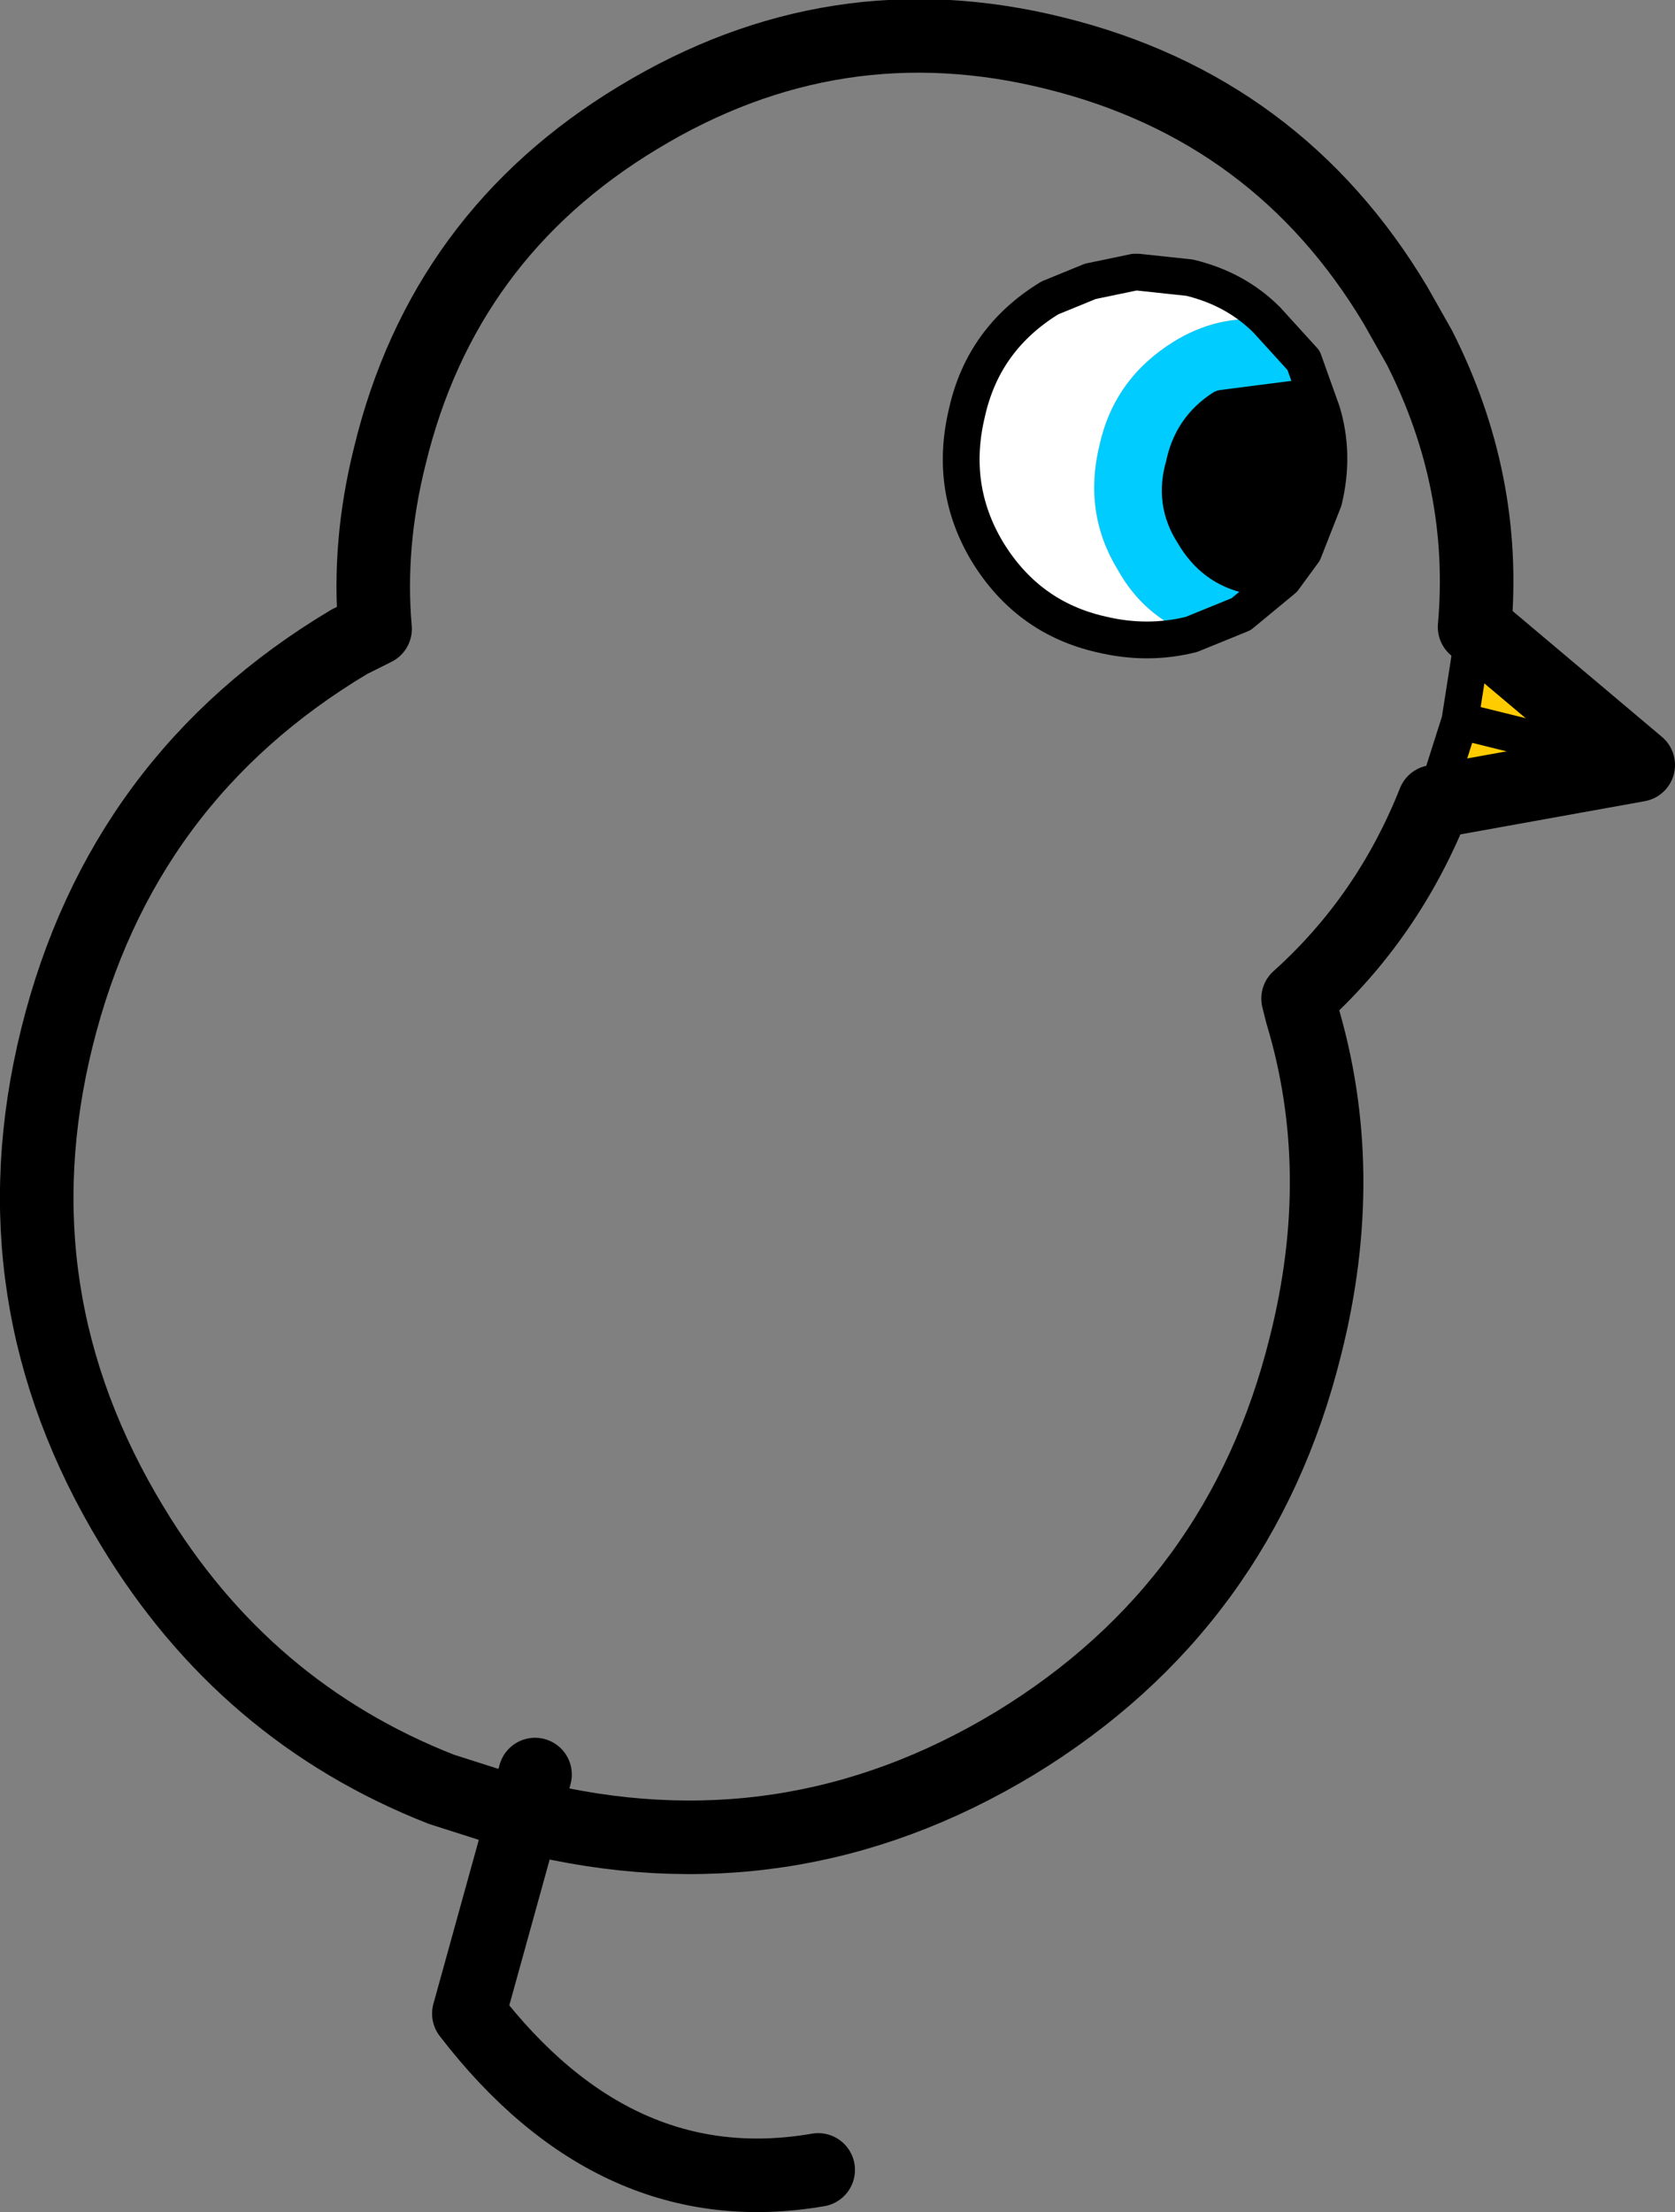 <?xml version="1.0" encoding="UTF-8" standalone="no"?>
<svg xmlns:ffdec="https://www.free-decompiler.com/flash" xmlns:xlink="http://www.w3.org/1999/xlink" ffdec:objectType="shape" height="60.15px" width="45.55px" xmlns="http://www.w3.org/2000/svg">
  <rect width="100%" height="100%" fill="#808080" stroke="none"/>
  <g transform="matrix(1.0, 0.0, 0.0, 1.0, 17.25, 31.5)">
    <path d="M-2.7 16.75 L-4.5 23.25 Q-0.5 28.45 5.0 27.5" fill="none" stroke="#000000" stroke-linecap="round" stroke-linejoin="round" stroke-width="2.0"/>
    <path d="M18.7 -20.3 L17.95 -20.65 16.0 -20.4 Q15.15 -19.85 14.95 -18.85 14.65 -17.85 15.2 -17.0 15.75 -16.05 16.75 -15.85 L17.65 -15.75 16.5 -14.8 15.15 -14.25 Q13.85 -14.75 13.15 -16.0 12.2 -17.55 12.65 -19.4 13.05 -21.2 14.65 -22.2 15.85 -22.95 17.2 -22.8 L18.2 -21.7 18.7 -20.3" fill="#00ccff" fill-rule="evenodd" stroke="none"/>
    <path d="M17.65 -15.75 L16.75 -15.85 Q15.75 -16.05 15.2 -17.0 14.65 -17.85 14.95 -18.85 15.15 -19.85 16.0 -20.4 L17.95 -20.65 18.7 -20.3 Q19.05 -19.15 18.75 -17.9 L18.2 -16.5 17.65 -15.75" fill="#000000" fill-rule="evenodd" stroke="none"/>
    <path d="M17.2 -22.8 Q15.85 -22.95 14.65 -22.2 13.05 -21.2 12.65 -19.4 12.2 -17.55 13.15 -16.0 13.85 -14.75 15.15 -14.25 13.95 -13.95 12.7 -14.25 10.7 -14.7 9.6 -16.5 8.55 -18.25 9.05 -20.3 9.5 -22.3 11.3 -23.4 L12.4 -23.85 13.6 -24.1 13.7 -24.1 15.1 -23.95 Q16.35 -23.65 17.2 -22.8" fill="#ffffff" fill-rule="evenodd" stroke="none"/>
    <path d="M22.85 -14.45 L27.3 -10.7 21.75 -9.7 22.45 -11.9 22.85 -14.45 M27.3 -10.7 L22.45 -11.9 27.3 -10.7" fill="#ffcc00" fill-rule="evenodd" stroke="none"/>
    <path d="M21.75 -9.7 Q20.5 -6.55 18.05 -4.35 L18.15 -3.95 Q19.45 0.35 18.25 5.1 16.5 12.15 10.35 15.9 4.15 19.65 -2.9 17.9 L-5.25 17.15 Q-10.6 15.05 -13.65 10.0 -17.45 3.75 -15.7 -3.3 -13.95 -10.35 -7.75 -14.05 L-7.05 -14.4 Q-7.25 -16.7 -6.65 -19.1 -5.2 -25.1 0.1 -28.3 5.45 -31.55 11.45 -30.05 17.5 -28.55 20.7 -23.2 L21.35 -22.05 Q23.2 -18.4 22.85 -14.45 L27.3 -10.7 21.75 -9.7" fill="none" stroke="#000000" stroke-linecap="round" stroke-linejoin="round" stroke-width="2.0"/>
    <path d="M21.75 -9.7 L22.45 -11.9 22.85 -14.45 M17.65 -15.75 L16.75 -15.85 Q15.75 -16.05 15.2 -17.0 14.65 -17.85 14.95 -18.85 15.15 -19.85 16.0 -20.4 L17.95 -20.65 18.7 -20.3 18.2 -21.7 17.2 -22.8 Q16.35 -23.65 15.1 -23.95 L13.7 -24.1 13.6 -24.1 12.4 -23.85 11.3 -23.4 Q9.5 -22.3 9.05 -20.3 8.55 -18.25 9.6 -16.5 10.7 -14.7 12.7 -14.25 13.95 -13.95 15.15 -14.25 L16.5 -14.8 17.65 -15.75 18.2 -16.5 18.75 -17.9 Q19.05 -19.15 18.7 -20.3 M22.45 -11.9 L27.3 -10.7" fill="none" stroke="#000000" stroke-linecap="round" stroke-linejoin="round" stroke-width="1.0"/>
  </g>
</svg>
